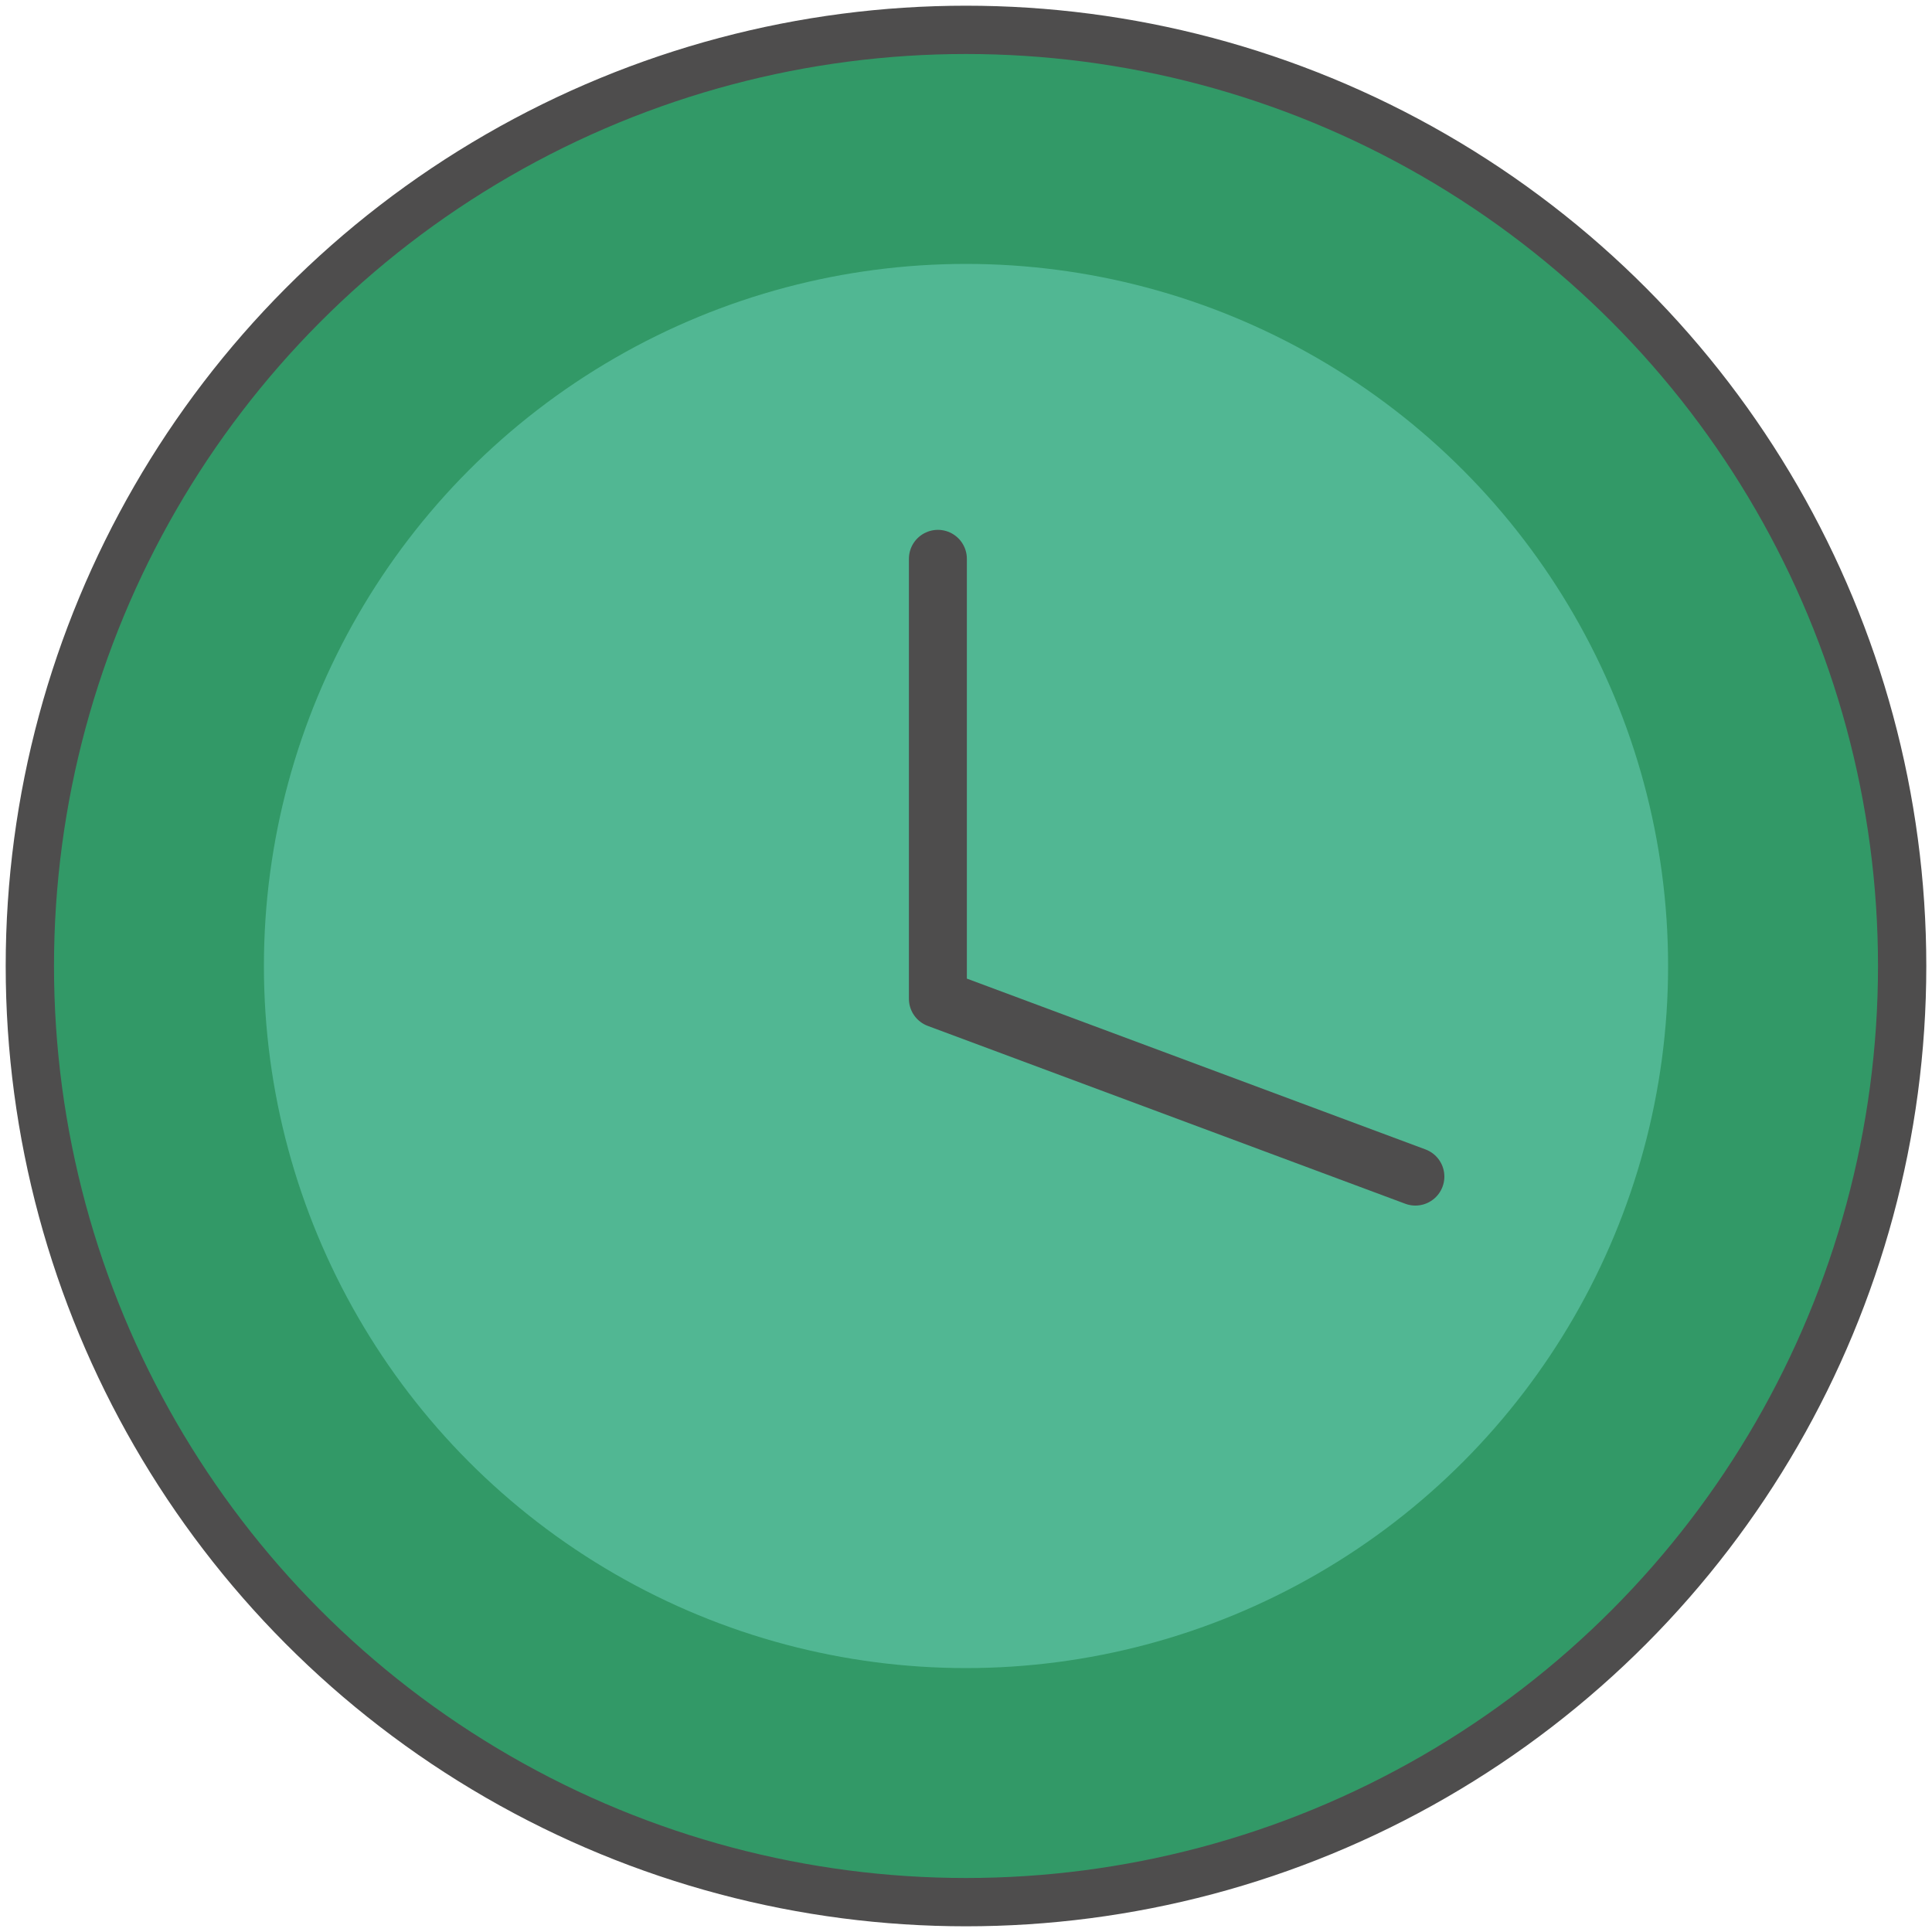 <?xml version="1.0" encoding="utf-8"?>
<!-- Generator: Adobe Illustrator 27.5.0, SVG Export Plug-In . SVG Version: 6.00 Build 0)  -->
<svg version="1.1" id="Layer_1" xmlns="http://www.w3.org/2000/svg" xmlns:xlink="http://www.w3.org/1999/xlink" x="0px" y="0px"
	 viewBox="0 0 200 200" style="enable-background:new 0 0 200 200;" xml:space="preserve">
<style type="text/css">
	.st0{fill:#329967;stroke:#4E4D4D;stroke-width:5;stroke-linejoin:round;stroke-miterlimit:10;}
	.st1{fill:#51B793;}
	.st2{fill:none;stroke:#4E4D4D;stroke-width:6;stroke-linecap:round;stroke-linejoin:round;stroke-miterlimit:10;}
</style>
<circle class="st0" cx="100" cy="100" r="96.91"/>
<circle class="st1" cx="100" cy="100" r="72.68"/>
<polyline class="st2" points="97.09,57.85 97.09,103.39 146.52,121.8 "/>
</svg>
